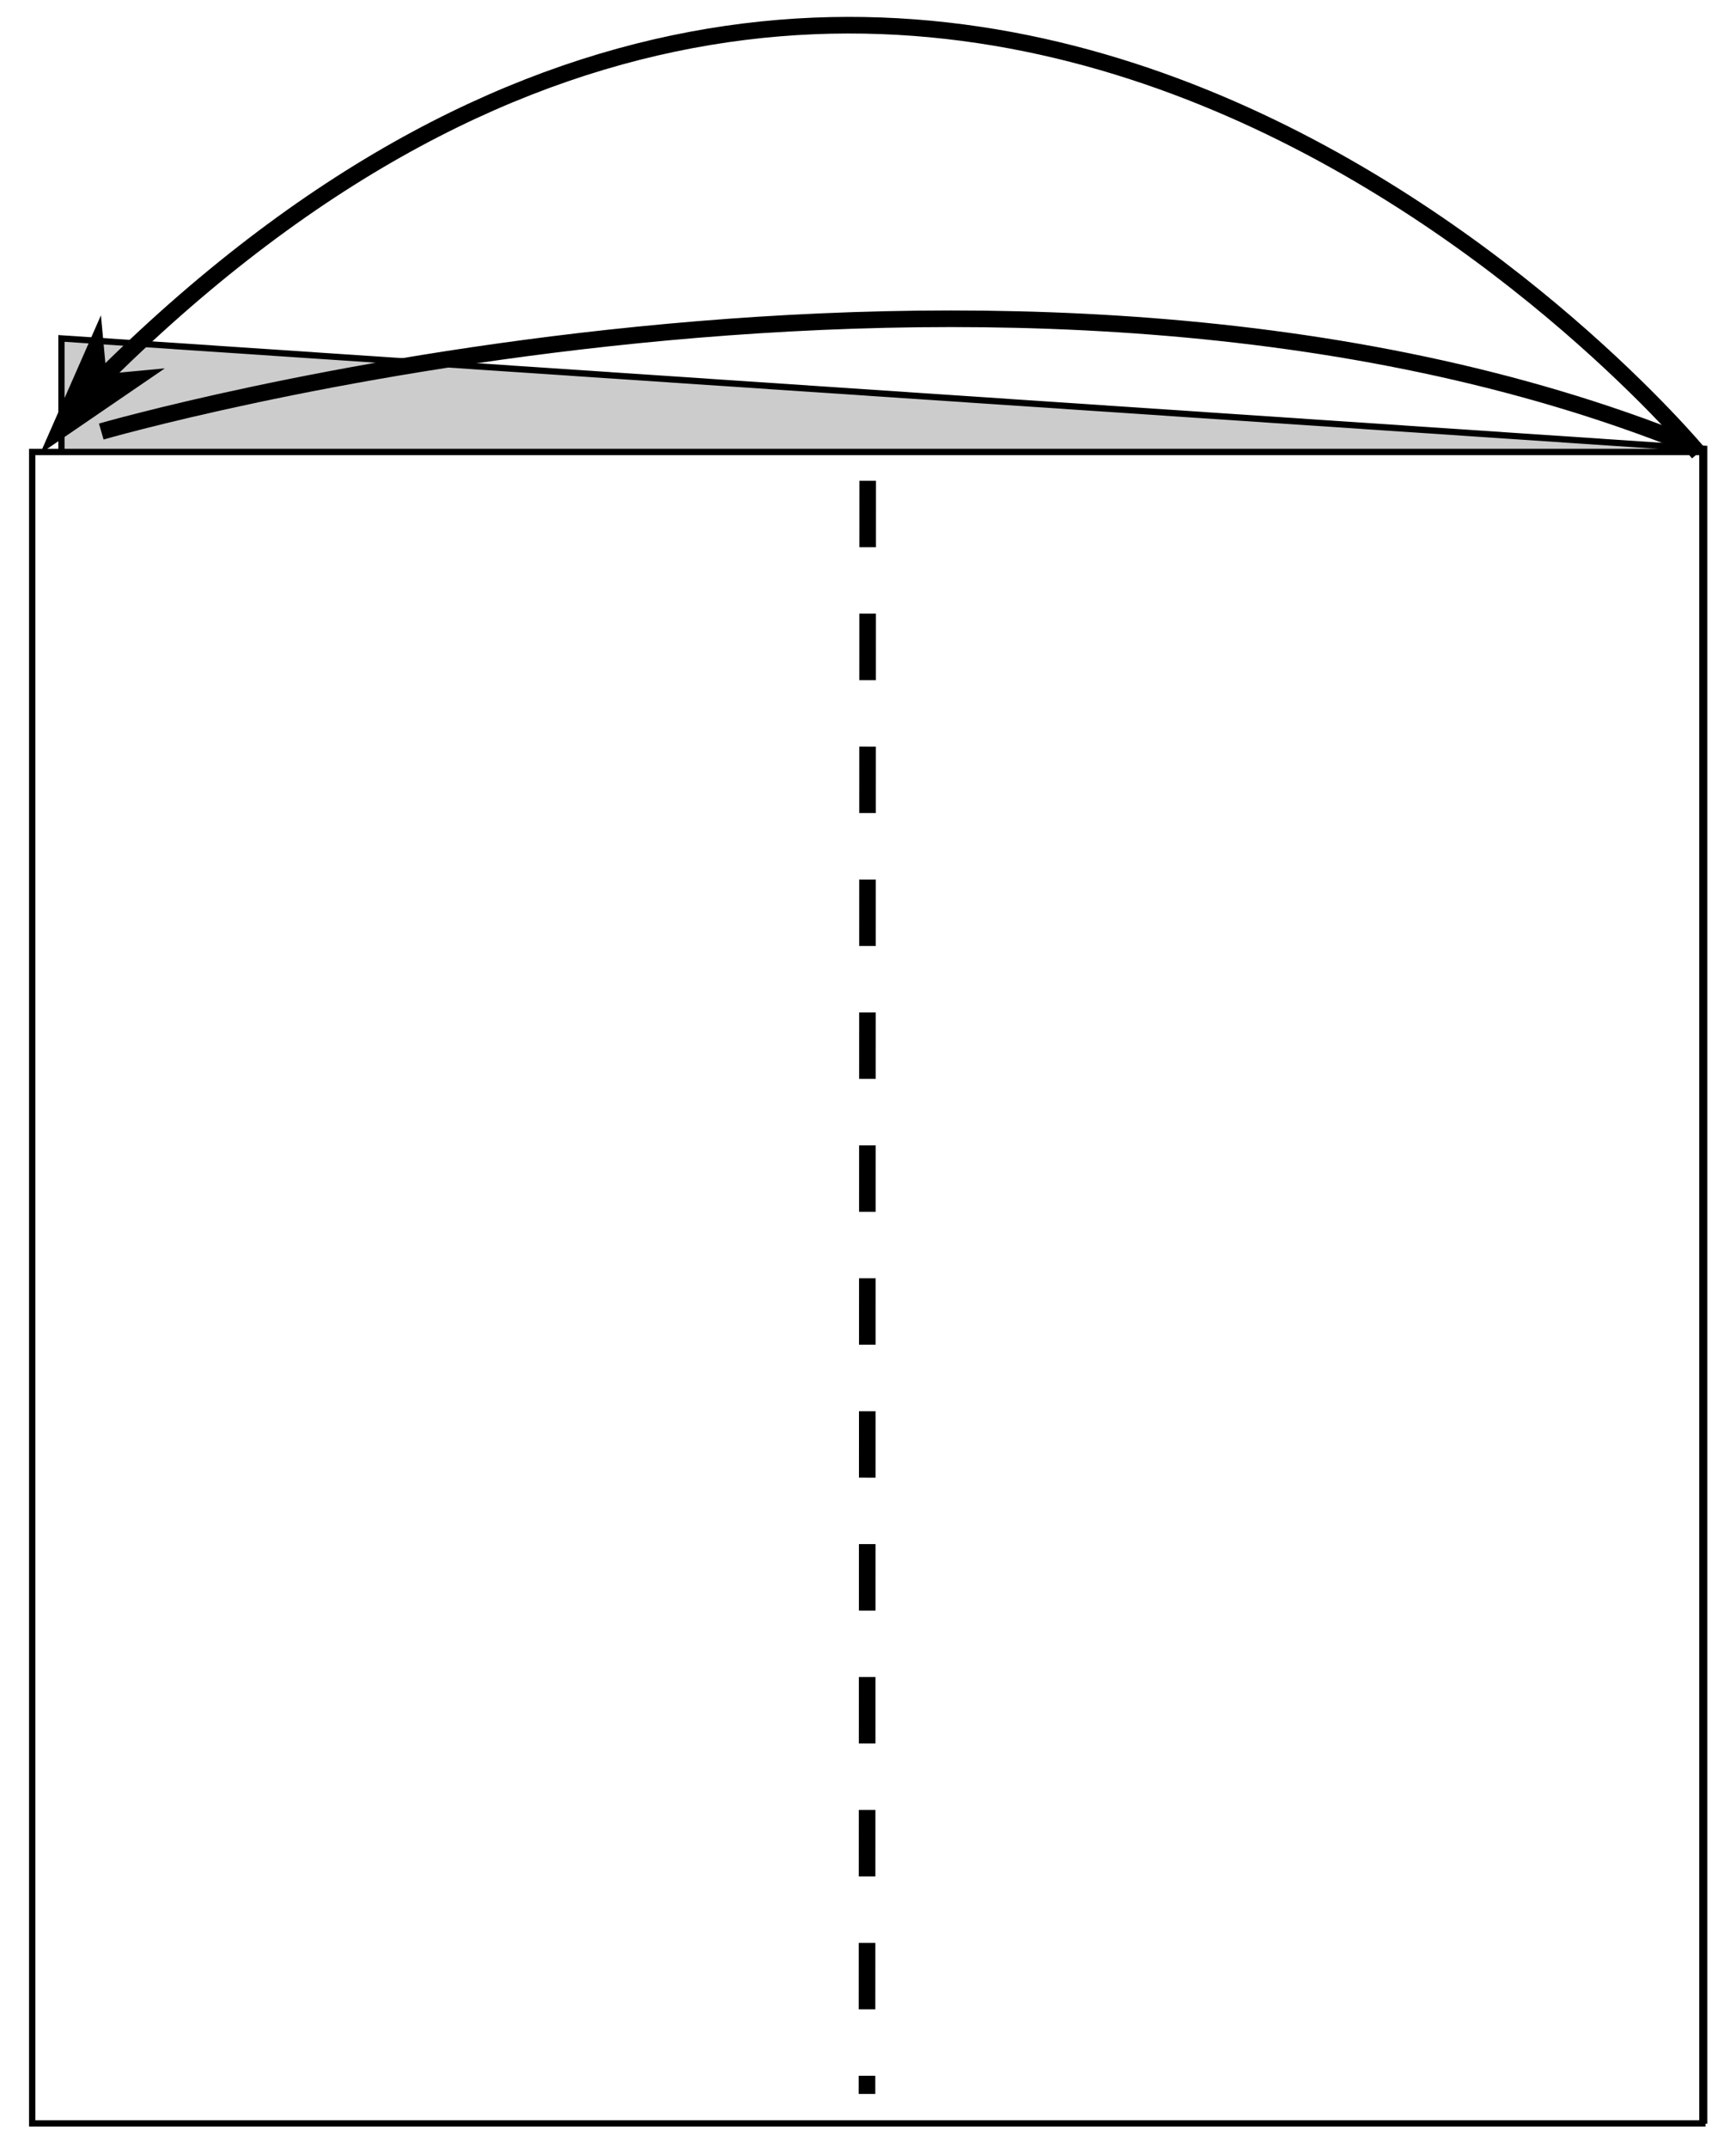 <?xml version="1.0" encoding="UTF-8" standalone="no"?>
<!-- Created with Inkscape (http://www.inkscape.org/) -->

<svg
   width="27.5mm"
   height="34mm"
   viewBox="0 0 27.5 34"
   version="1.1"
   id="svg1"
   inkscape:version="1.3.2 (091e20ef0f, 2023-11-25)"
   sodipodi:docname="step2.svg"
   xmlns:inkscape="http://www.inkscape.org/namespaces/inkscape"
   xmlns:sodipodi="http://sodipodi.sourceforge.net/DTD/sodipodi-0.dtd"
   xmlns="http://www.w3.org/2000/svg"
   xmlns:svg="http://www.w3.org/2000/svg">
  <sodipodi:namedview
     id="namedview1"
     pagecolor="#505050"
     bordercolor="#ffffff"
     borderopacity="1"
     inkscape:showpageshadow="0"
     inkscape:pageopacity="0"
     inkscape:pagecheckerboard="1"
     inkscape:deskcolor="#505050"
     inkscape:document-units="mm"
     inkscape:zoom="4.0567375"
     inkscape:cx="45.972903"
     inkscape:cy="67.418708"
     inkscape:window-width="1920"
     inkscape:window-height="1011"
     inkscape:window-x="0"
     inkscape:window-y="0"
     inkscape:window-maximized="1"
     inkscape:current-layer="layer1" />
  <defs
     id="defs1">
    <marker
       style="overflow:visible"
       id="DartArrow"
       refX="0"
       refY="0"
       orient="auto-start-reverse"
       inkscape:stockid="Dart arrow"
       markerWidth="1"
       markerHeight="1"
       viewBox="0 0 1 1"
       inkscape:isstock="true"
       inkscape:collect="always"
       preserveAspectRatio="xMidYMid">
      <path
         style="fill:context-stroke;fill-rule:evenodd;stroke:none"
         d="M 0,0 5,-5 -12.5,0 5,5 Z"
         transform="scale(-0.5)"
         id="path7" />
    </marker>
  </defs>
  <g
     inkscape:label="Layer 1"
     inkscape:groupmode="layer"
     id="layer1">
    <g
       id="g13"
       inkscape:label="step2"
       transform="translate(-64.122,1.796)">
      <rect
         style="fill:#cccccc;stroke:#000000;stroke-width:0.1;stroke-dasharray:none"
         id="rect2-2"
         width="26.074"
         height="26.46"
         x="65.226"
         y="-0.809"
         transform="matrix(0.998,0.067,0,1,0,0)" />
      <rect
         style="fill:#ffffff;stroke:#000000;stroke-width:0.1;stroke-dasharray:none"
         id="rect2-5"
         width="26.458"
         height="26.458"
         x="64.632"
         y="5.358" />
      <path
         style="fill:#ffffff;stroke:#000000;stroke-width:0.263;stroke-dasharray:1.052, 1.052;stroke-dashoffset:0"
         d="m 77.867,5.814 -0.011,25.535"
         id="path4" />
      <path
         style="fill:none;stroke:#000000;stroke-width:0.263;stroke-dasharray:none;stroke-dashoffset:0;marker-start:url(#DartArrow)"
         d="m 65.807,4.121 c 13.296,-13.11 25.219,1.255 25.219,1.255"
         id="path5"
         sodipodi:nodetypes="cc" />
      <path
         style="fill:none;stroke:#000000;stroke-width:0.263;stroke-dasharray:none;stroke-dashoffset:0"
         d="M 90.863,5.234 C 80.039,0.889 65.726,5.035 65.726,5.035"
         id="path6"
         sodipodi:nodetypes="cc" />
    </g>
  </g>
</svg>
